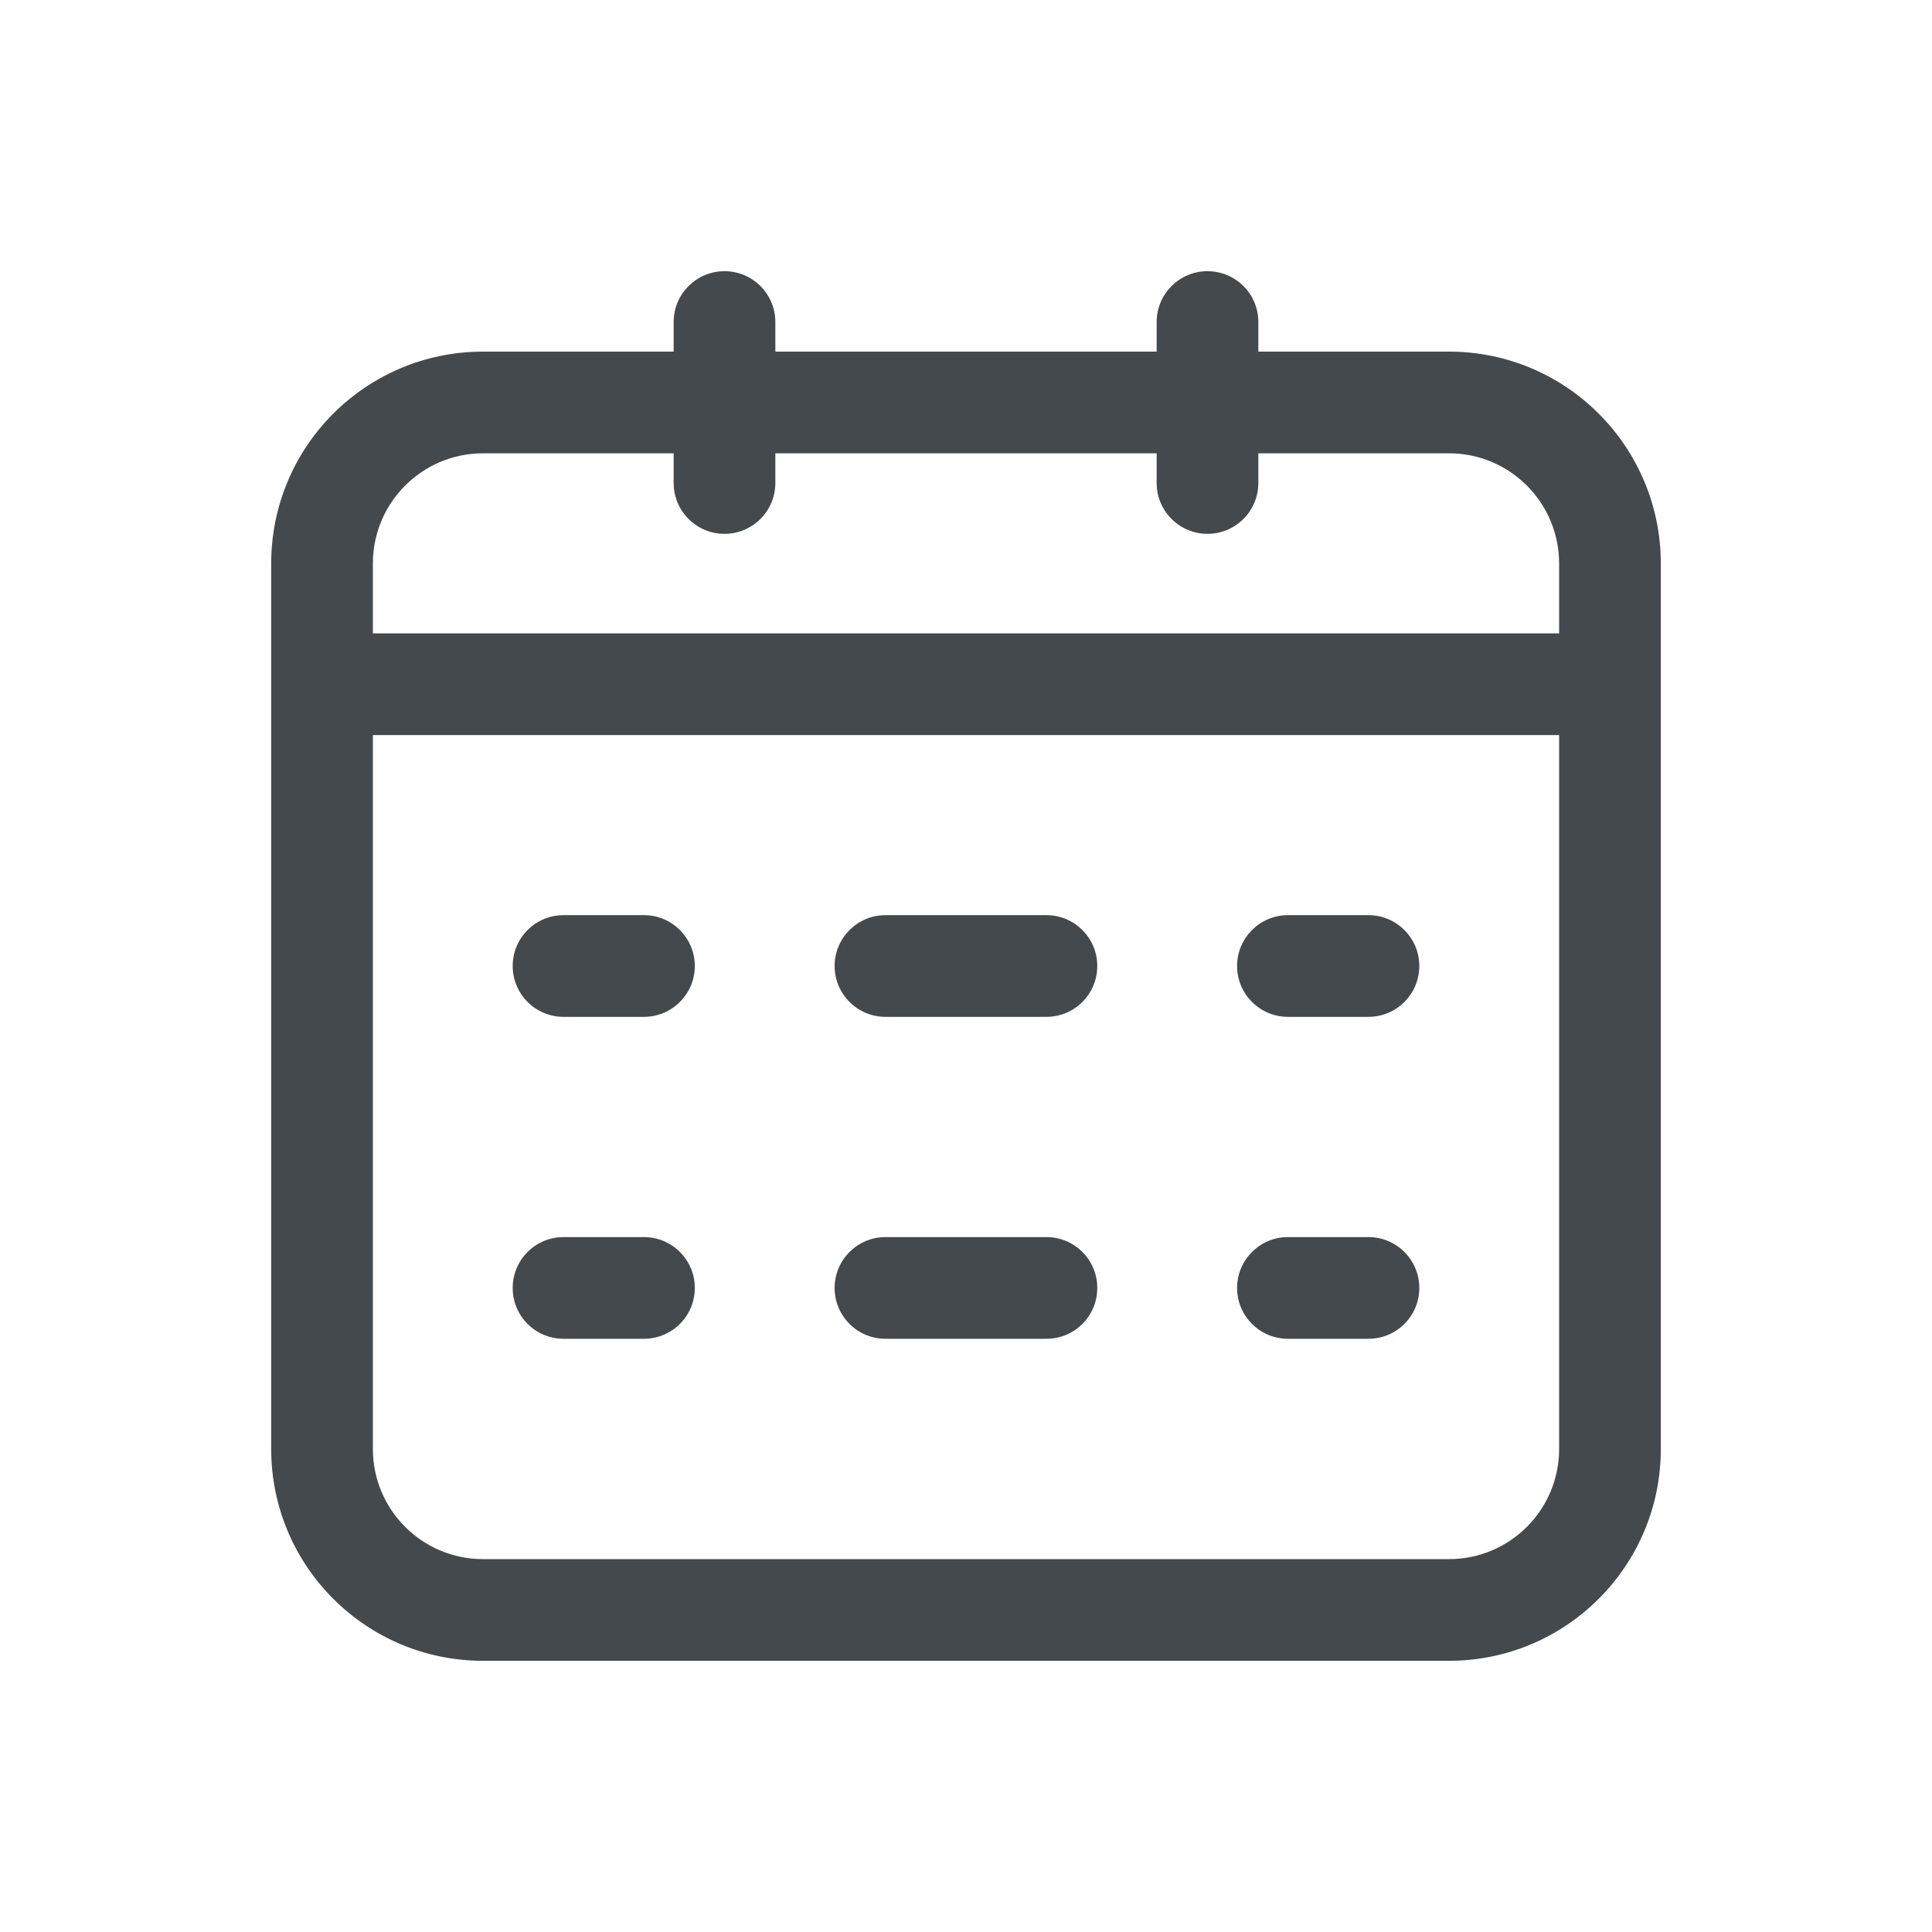 <svg width="19" height="19" viewBox="0 0 19 19" fill="none" xmlns="http://www.w3.org/2000/svg">
<path d="M15.833 7.229C16.109 7.229 16.333 7.005 16.333 6.729C16.333 6.453 16.109 6.229 15.833 6.229V7.229ZM3.167 6.229C2.89 6.229 2.667 6.453 2.667 6.729C2.667 7.005 2.89 7.229 3.167 7.229V6.229ZM12.375 3.167C12.375 2.89 12.151 2.667 11.875 2.667C11.599 2.667 11.375 2.89 11.375 3.167H12.375ZM11.375 4.75C11.375 5.026 11.599 5.25 11.875 5.25C12.151 5.25 12.375 5.026 12.375 4.75H11.375ZM7.625 3.167C7.625 2.89 7.401 2.667 7.125 2.667C6.849 2.667 6.625 2.89 6.625 3.167H7.625ZM6.625 4.75C6.625 5.026 6.849 5.25 7.125 5.25C7.401 5.25 7.625 5.026 7.625 4.75H6.625ZM6.333 10C6.609 10 6.833 9.776 6.833 9.5C6.833 9.224 6.609 9 6.333 9V10ZM5.542 9C5.265 9 5.042 9.224 5.042 9.5C5.042 9.776 5.265 10 5.542 10V9ZM10.291 10C10.568 10 10.791 9.776 10.791 9.5C10.791 9.224 10.568 9 10.291 9V10ZM8.708 9C8.432 9 8.208 9.224 8.208 9.5C8.208 9.776 8.432 10 8.708 10V9ZM13.458 10C13.734 10 13.958 9.776 13.958 9.5C13.958 9.224 13.734 9 13.458 9V10ZM12.666 9C12.39 9 12.166 9.224 12.166 9.5C12.166 9.776 12.39 10 12.666 10V9ZM6.333 13.166C6.609 13.166 6.833 12.943 6.833 12.666C6.833 12.39 6.609 12.166 6.333 12.166V13.166ZM5.542 12.166C5.265 12.166 5.042 12.39 5.042 12.666C5.042 12.943 5.265 13.166 5.542 13.166V12.166ZM10.291 13.166C10.568 13.166 10.791 12.943 10.791 12.666C10.791 12.39 10.568 12.166 10.291 12.166V13.166ZM8.708 12.166C8.432 12.166 8.208 12.39 8.208 12.666C8.208 12.943 8.432 13.166 8.708 13.166V12.166ZM13.458 13.166C13.734 13.166 13.958 12.943 13.958 12.666C13.958 12.39 13.734 12.166 13.458 12.166V13.166ZM12.666 12.166C12.39 12.166 12.166 12.39 12.166 12.666C12.166 12.943 12.39 13.166 12.666 13.166V12.166ZM15.333 5.542V14.25H16.333V5.542H15.333ZM14.25 15.333H4.75V16.333H14.25V15.333ZM3.667 14.25V5.542H2.667V14.25H3.667ZM14.25 3.458H4.75V4.458H14.25V3.458ZM4.75 15.333C4.152 15.333 3.667 14.848 3.667 14.25H2.667C2.667 15.4 3.599 16.333 4.75 16.333V15.333ZM15.333 14.25C15.333 14.848 14.848 15.333 14.25 15.333V16.333C15.4 16.333 16.333 15.4 16.333 14.25H15.333ZM16.333 5.542C16.333 4.391 15.4 3.458 14.25 3.458V4.458C14.848 4.458 15.333 4.943 15.333 5.542H16.333ZM3.667 5.542C3.667 4.943 4.152 4.458 4.75 4.458V3.458C3.599 3.458 2.667 4.391 2.667 5.542H3.667ZM15.833 6.229H3.167V7.229H15.833V6.229ZM11.375 3.167V4.75H12.375V3.167H11.375ZM6.625 3.167V4.75H7.625V3.167H6.625ZM6.333 9H5.542V10H6.333V9ZM10.291 9H8.708V10H10.291V9ZM13.458 9H12.666V10H13.458V9ZM6.333 12.166H5.542V13.166H6.333V12.166ZM10.291 12.166H8.708V13.166H10.291V12.166ZM13.458 12.166H12.666V13.166H13.458V12.166Z" fill="#44494D"/>
</svg>
